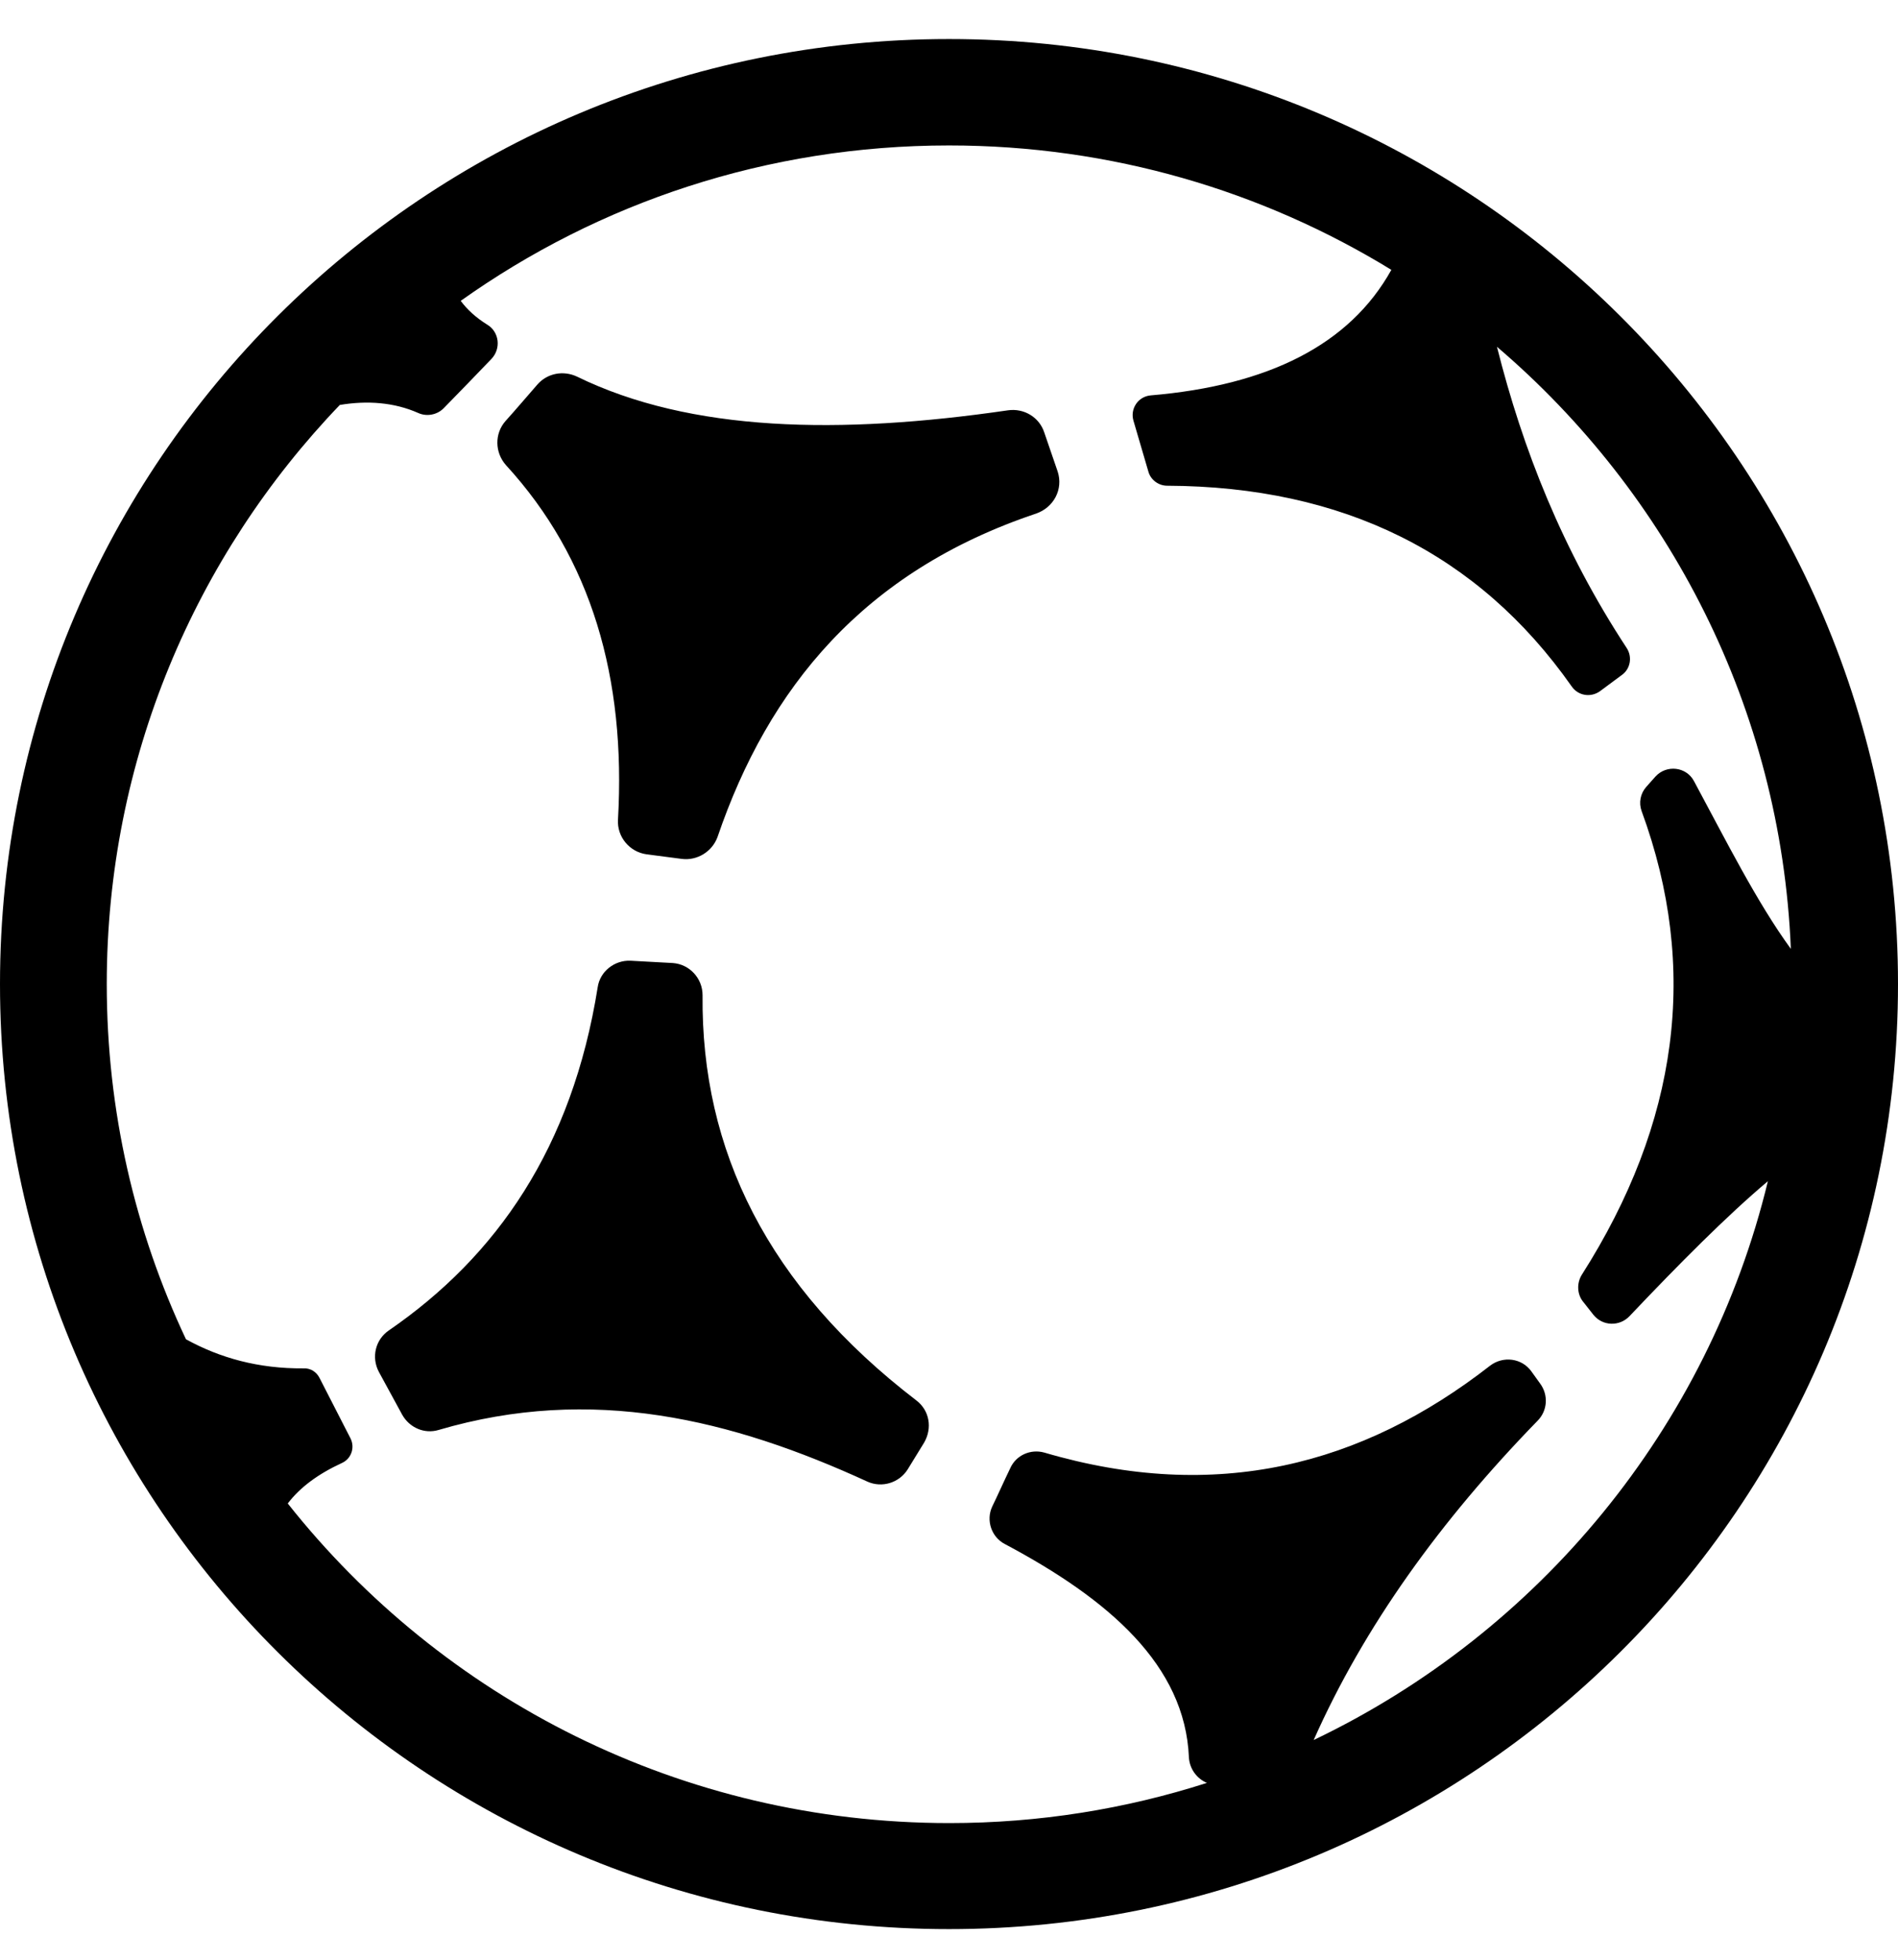 <svg aria-hidden="true" focusable="false" data-prefix="fal" data-icon="futbol-alt" role="img" xmlns="http://www.w3.org/2000/svg" viewBox="0 0 496 512" class="svg-inline--fa fa-futbol-alt fa-w-16 fa-3x">
<path fill="currentColor" d="M248,10.2c137,0,248,110.6,248,246.9S385,504,248,504S0,393.5,0,257.1S111,10.2,248,10.2L248,10.2z
	 M418.1,180.6c-2.4,1.7-5.7,1.2-7.4-1.3c-24.4-34.7-59.7-52.2-105.7-52.4c-2.2,0-4.3-1.5-4.9-3.7l-3.9-13.3
	c-0.9-3.1,1.2-6.3,4.5-6.6c30.7-2.6,52-13.2,62.9-32.8C330,49.9,290.4,38,248,38c-47.6,0-91.6,15-127.6,40.6c1.7,2.3,4,4.4,6.9,6.2
	c3.2,1.9,3.7,6.3,1.1,9c-4.1,4.3-8.5,8.8-12.5,12.9c-1.7,1.7-4.4,2.2-6.6,1.2c-6.3-2.8-13.4-3.3-20.5-2.1
	c-37.7,39.3-60.9,92.6-60.9,151.3c0,33.2,7.4,64.6,20.7,92.8c8.9,4.9,19,7.7,30.7,7.6c1.8-0.1,3.4,0.9,4.2,2.5
	c2.7,5.3,5.4,10.5,8.1,15.8c1.2,2.4,0.2,5.3-2.2,6.4c-6.3,2.9-11,6.4-14.2,10.6c40.3,50.9,102.8,83.5,172.9,83.5
	c23.5,0,46.1-3.7,67.3-10.5c-2.6-1.1-4.5-3.6-4.7-6.6c-1-24.2-21-41.4-48.1-55.8c-3.5-1.8-5-6.2-3.3-9.8c1.6-3.3,3.1-6.7,4.7-10
	c1.5-3.4,5.3-5.1,8.9-4.1c44.9,13.2,83,3.4,116.5-22.7c3.4-2.6,8.3-2,10.8,1.5c0.8,1.1,1.6,2.2,2.3,3.2c2.2,3,1.9,7.1-0.7,9.7
	c-25.4,26.1-45.3,53.7-58.5,83.4c58.8-28.1,103.1-81.5,118.7-146c-10.8,9.1-23.2,21.6-36.2,35.3c-2.6,2.7-7,2.6-9.4-0.4
	c-0.9-1.1-1.7-2.2-2.6-3.3c-1.7-2-1.8-5-0.4-7.2c25.2-39.6,30.7-80,15.6-121.1c-0.8-2.2-0.3-4.6,1.2-6.3c0.8-0.9,1.6-1.8,2.4-2.7
	c2.9-3.2,8.1-2.6,10.1,1.2c8.3,15.4,16.4,31.6,25.3,43.8c-2.6-62.9-31.9-119-76.8-157.3c6.7,26.7,17.1,53.1,33.9,78.7
	c1.5,2.3,1,5.4-1.2,7L418.1,180.6L418.1,180.6z M276.4,123.2c-1.2-3.4-2.3-6.8-3.5-10.2c-1.3-4-5.3-6.4-9.5-5.8
	c-43.9,6.4-82.9,5.7-112.6-8.8c-3.6-1.7-7.8-0.9-10.4,2.1c-2.8,3.2-5.5,6.4-8.3,9.5c-2.9,3.3-2.8,8.2,0.1,11.5
	c22.4,24.4,31.4,55.7,29.3,92.6c-0.3,4.5,3,8.5,7.5,9.1c3.1,0.4,6.1,0.8,9.2,1.2c4,0.5,7.9-1.9,9.3-5.7c13.3-39,38.2-69.4,83.2-84.5
	C275.4,132.6,277.9,127.8,276.4,123.2L276.4,123.2z M239.5,365.9c-38.9-29.8-56.3-65.4-55.9-105.9c0-4.4-3.4-8.1-7.8-8.4
	c-3.7-0.2-7.3-0.4-11-0.6c-4.2-0.2-8,2.8-8.6,6.9c-6.7,42-26.4,70.3-54.6,89.7c-3.5,2.4-4.6,7-2.6,10.8c2,3.7,4.1,7.5,6.1,11.2
	c1.9,3.4,5.8,5.1,9.5,4c40.1-11.8,76.6-2.8,112.1,13.5c3.8,1.7,8.3,0.3,10.5-3.2c1.4-2.3,2.9-4.7,4.3-7
	C243.7,373.1,242.9,368.5,239.5,365.9z" class="">
</path>
</svg>
